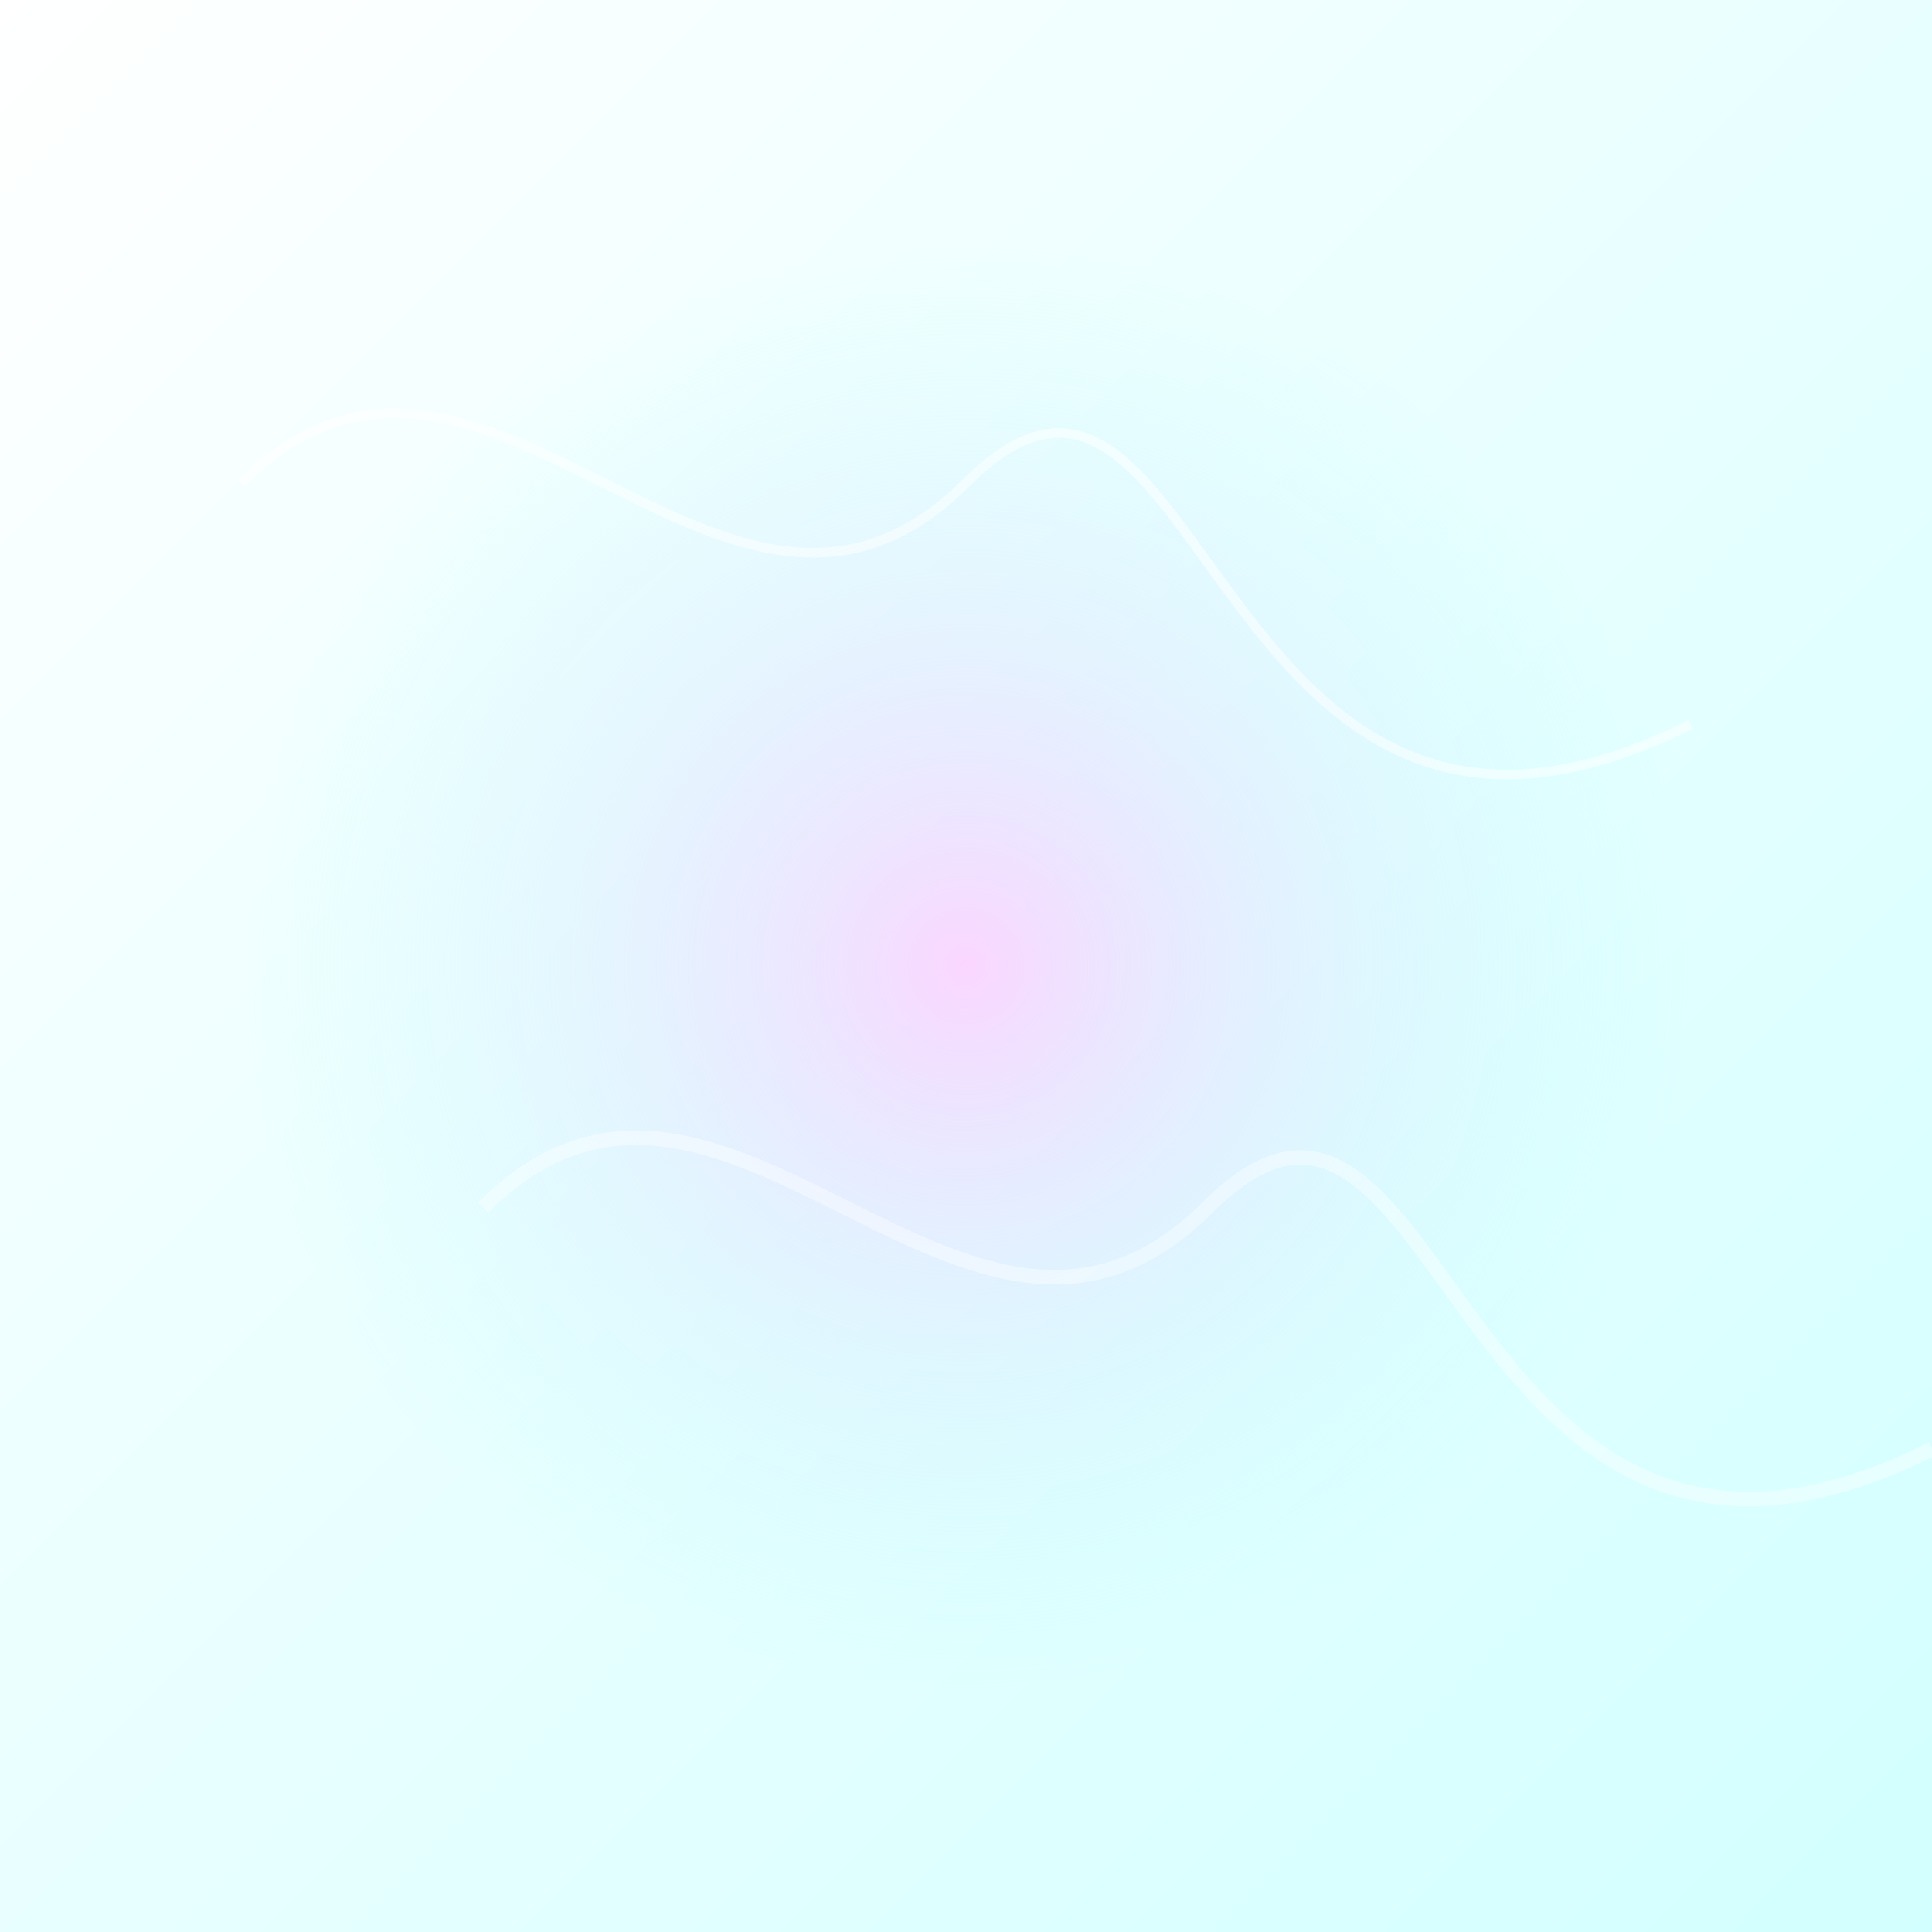 <svg width="800" height="800" xmlns="http://www.w3.org/2000/svg">
  <rect width="100%" height="100%" fill="#333333" stroke="none"/>
  <defs>
    <linearGradient id="grad1" x1="0%" y1="0%" x2="100%" y2="100%">
      <stop offset="0%" style="stop-color:rgb(255,255,255);stop-opacity:1" />
      <stop offset="100%" style="stop-color:rgb(210,255,255);stop-opacity:1" />
    </linearGradient>
    <radialGradient id="grad2" cx="50%" cy="50%" r="50%" fx="50%" fy="50%">
      <stop offset="0%" style="stop-color:rgb(255,204,255);stop-opacity:0.8" />
      <stop offset="100%" style="stop-color:rgb(179,255,255);stop-opacity:0" />
    </radialGradient>
  </defs>
  
  <rect width="800" height="800" fill="url(#grad1)" />
  <circle cx="400" cy="400" r="300" fill="url(#grad2)" />

  <!-- Animated path with smooth easing -->
  <path d="M100 200 C 200 100, 300 300, 400 200 S 500 400, 700 300" stroke="rgba(255,255,255,0.5)" stroke-width="4" fill="none">
    <animate 
      attributeName="d" 
      dur="6s" 
      repeatCount="indefinite"
      values="M100 200 C 200 100, 300 300, 400 200 S 500 400, 700 300; 
              M100 210 C 220 90, 320 310, 420 190 S 520 410, 700 310;
              M100 200 C 200 100, 300 300, 400 200 S 500 400, 700 300"
      keyTimes="0; 0.5; 1"
      keySplines="0.42 0 0.58 1; 0.42 0 0.58 1" calcMode="spline" />
  </path>

  <!-- Second animated path with different duration and easing -->
  <path d="M200 500 C 300 400, 400 600, 500 500 S 600 700, 800 600" stroke="rgba(255,255,255,0.4)" stroke-width="6" fill="none">
    <animate 
      attributeName="d" 
      dur="10s" 
      repeatCount="indefinite"
      values="M200 500 C 300 400, 400 600, 500 500 S 600 700, 800 600;
              M220 490 C 310 410, 410 620, 510 480 S 610 710, 820 610;
              M200 500 C 300 400, 400 600, 500 500 S 600 700, 800 600"
      keyTimes="0; 0.5; 1"
      keySplines="0.42 0 0.58 1; 0.42 0 0.58 1" calcMode="spline" />
  </path>
</svg>
